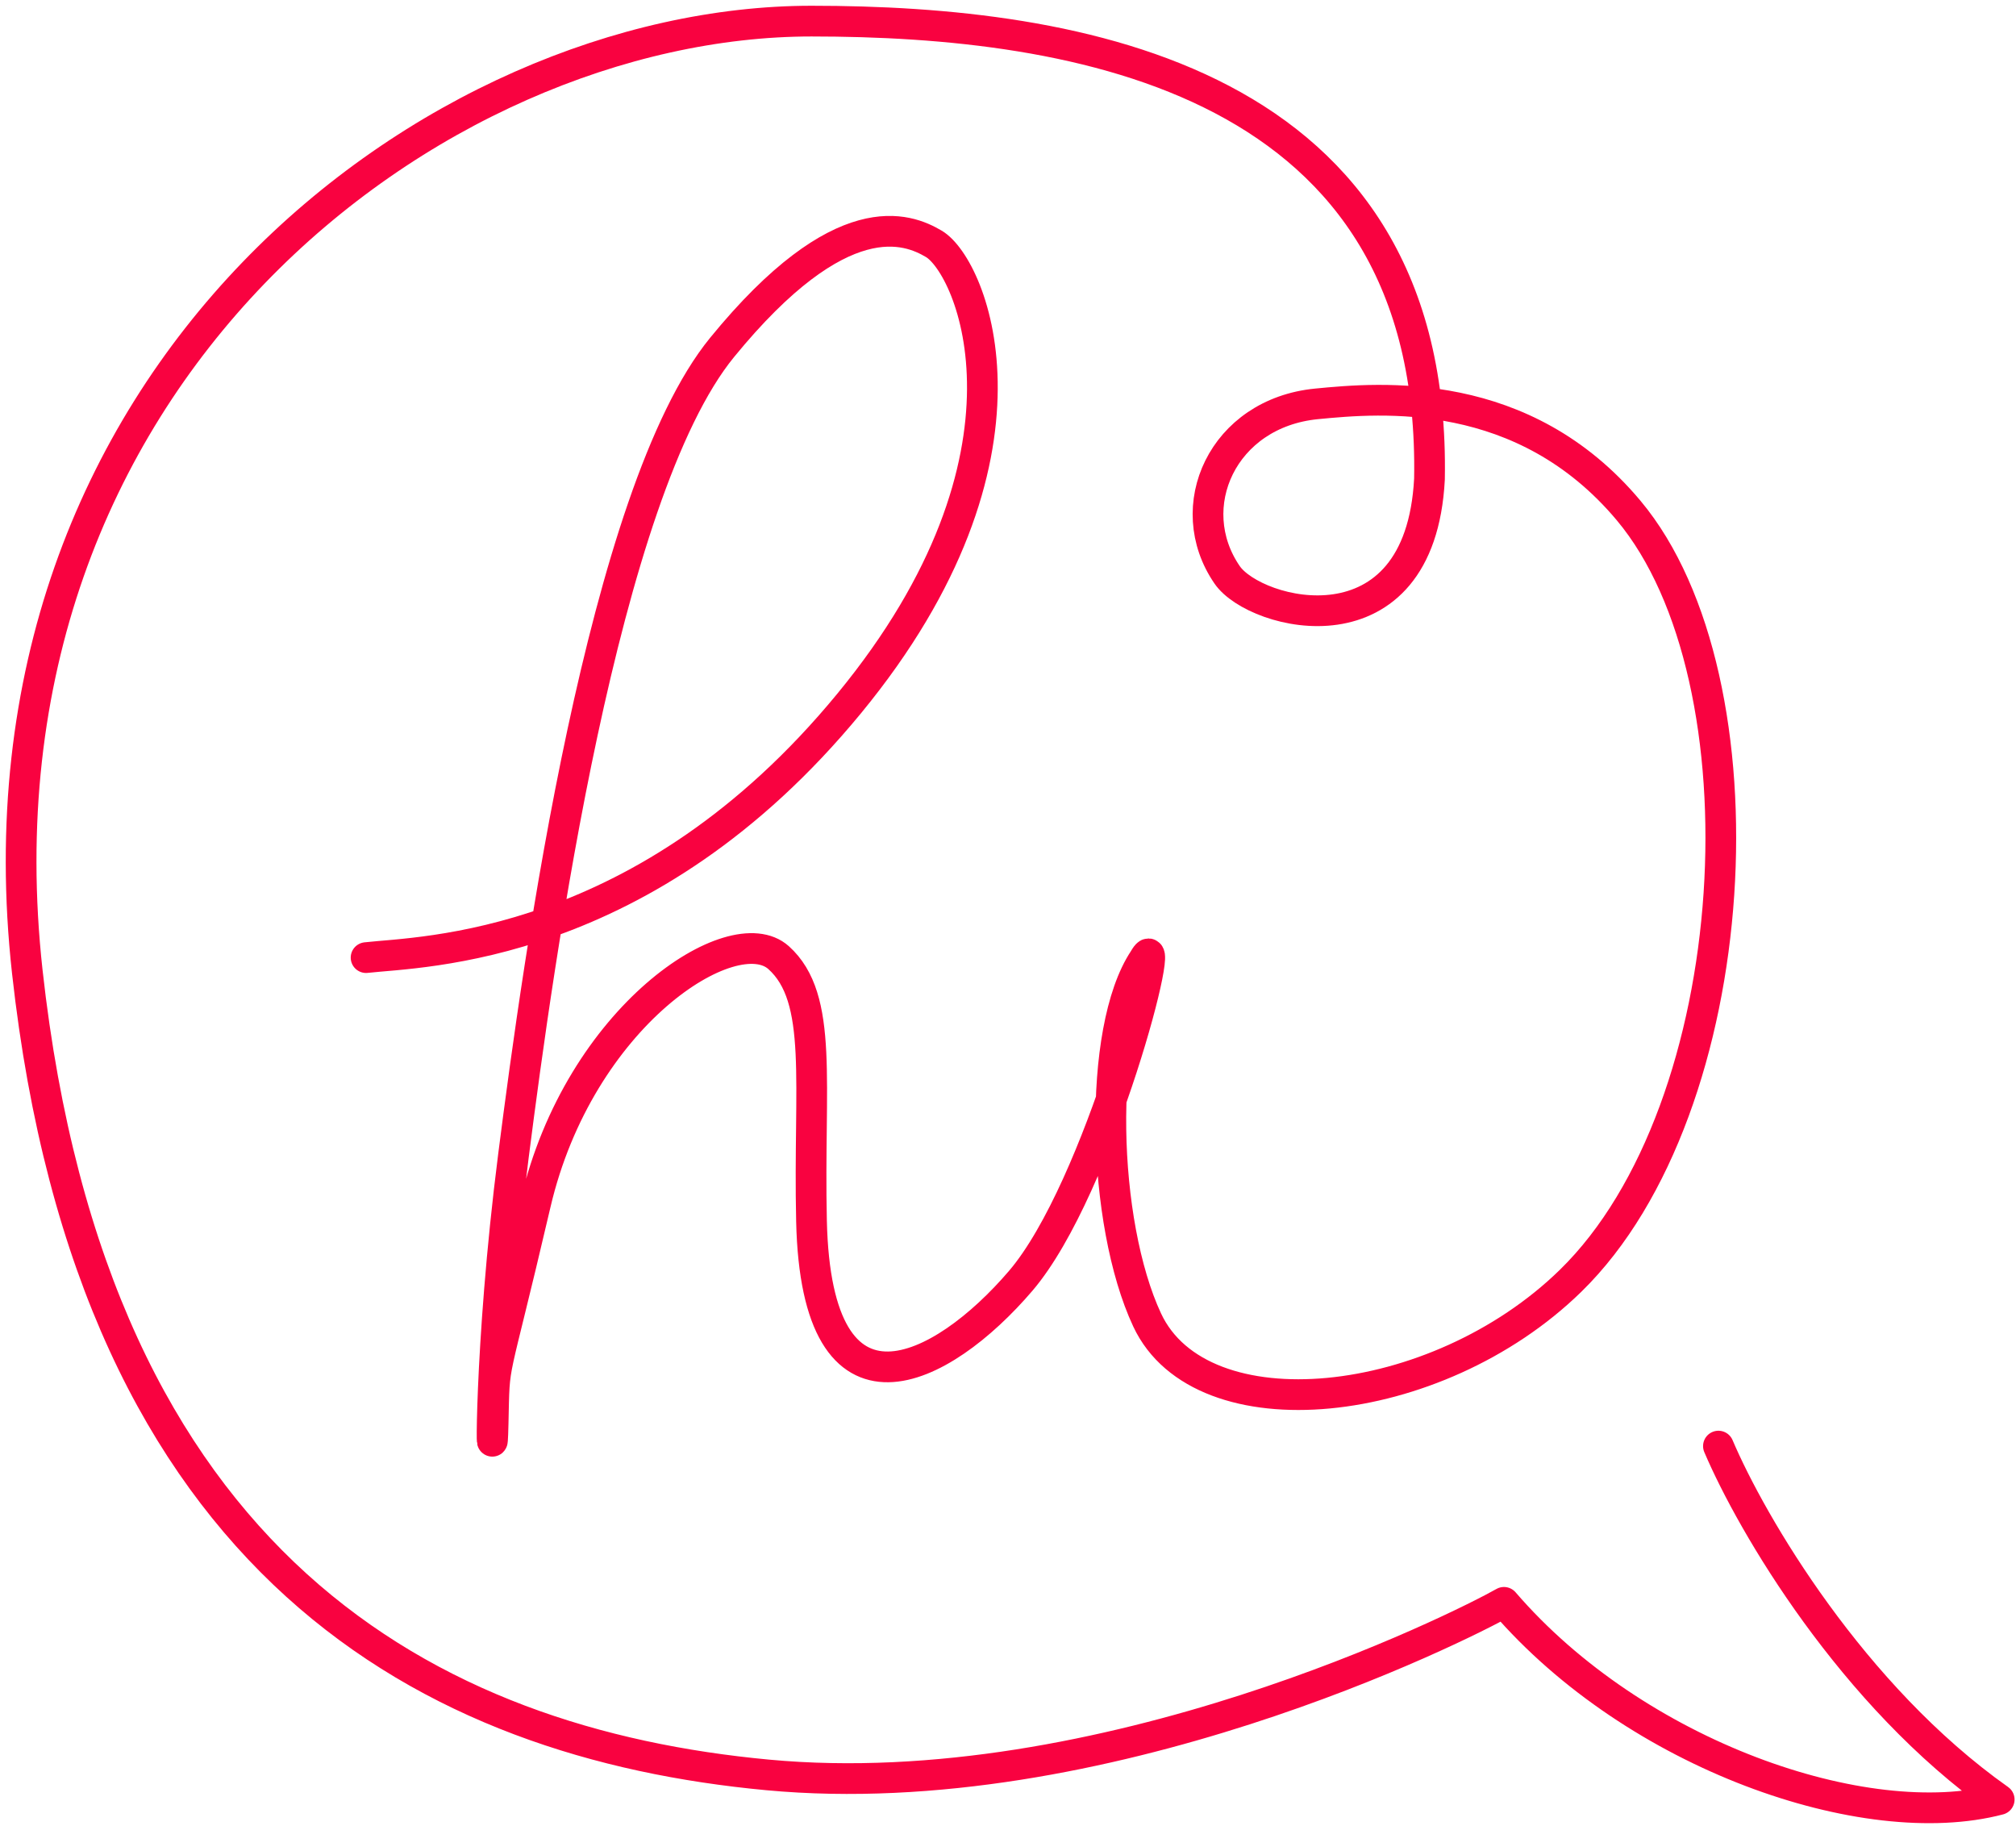 <svg width="191" height="173" viewBox="0 0 191 173" fill="none" xmlns="http://www.w3.org/2000/svg">
<path d="M162.807 136.983C165.976 144.429 175.478 160.618 189.408 170.462C176.703 173.805 154.971 166.272 142.489 151.784C138.365 154.124 104.523 171.102 72.723 168.13C40.924 165.158 8.827 148.515 2.586 92.048C-3.655 35.582 41.221 2 76.884 2C101.848 2 136.136 7.35 135.431 45.39C134.539 62.33 118.937 58.343 116.262 54.454C111.841 48.027 115.827 39.126 124.732 38.257C130.824 37.663 144.347 36.474 154.302 48.362C167.685 64.341 165.552 104.964 148.804 121.322C136.025 133.804 113.809 135.994 108.684 125.037C104.375 115.825 103.928 97.546 108.386 90.86C110.912 86.402 104.201 112.554 96.709 121.322C89.217 130.089 77.35 136.191 76.884 115.675C76.587 102.599 78.073 94.575 73.764 90.711C69.455 86.847 54.892 96.21 50.731 114.041C46.571 131.873 46.867 128.306 46.719 134.844C46.571 141.383 46.273 128.009 48.651 109.435C51.028 90.86 57.12 46.727 68.414 32.907C79.707 19.088 85.992 21.631 88.475 23.1C92.116 25.255 99.768 43.16 80.45 66.639C61.133 90.117 39.883 90.117 34.683 90.711" stroke="#F90240" stroke-width="2.91" stroke-linecap="round" stroke-linejoin="round"/>
</svg>
